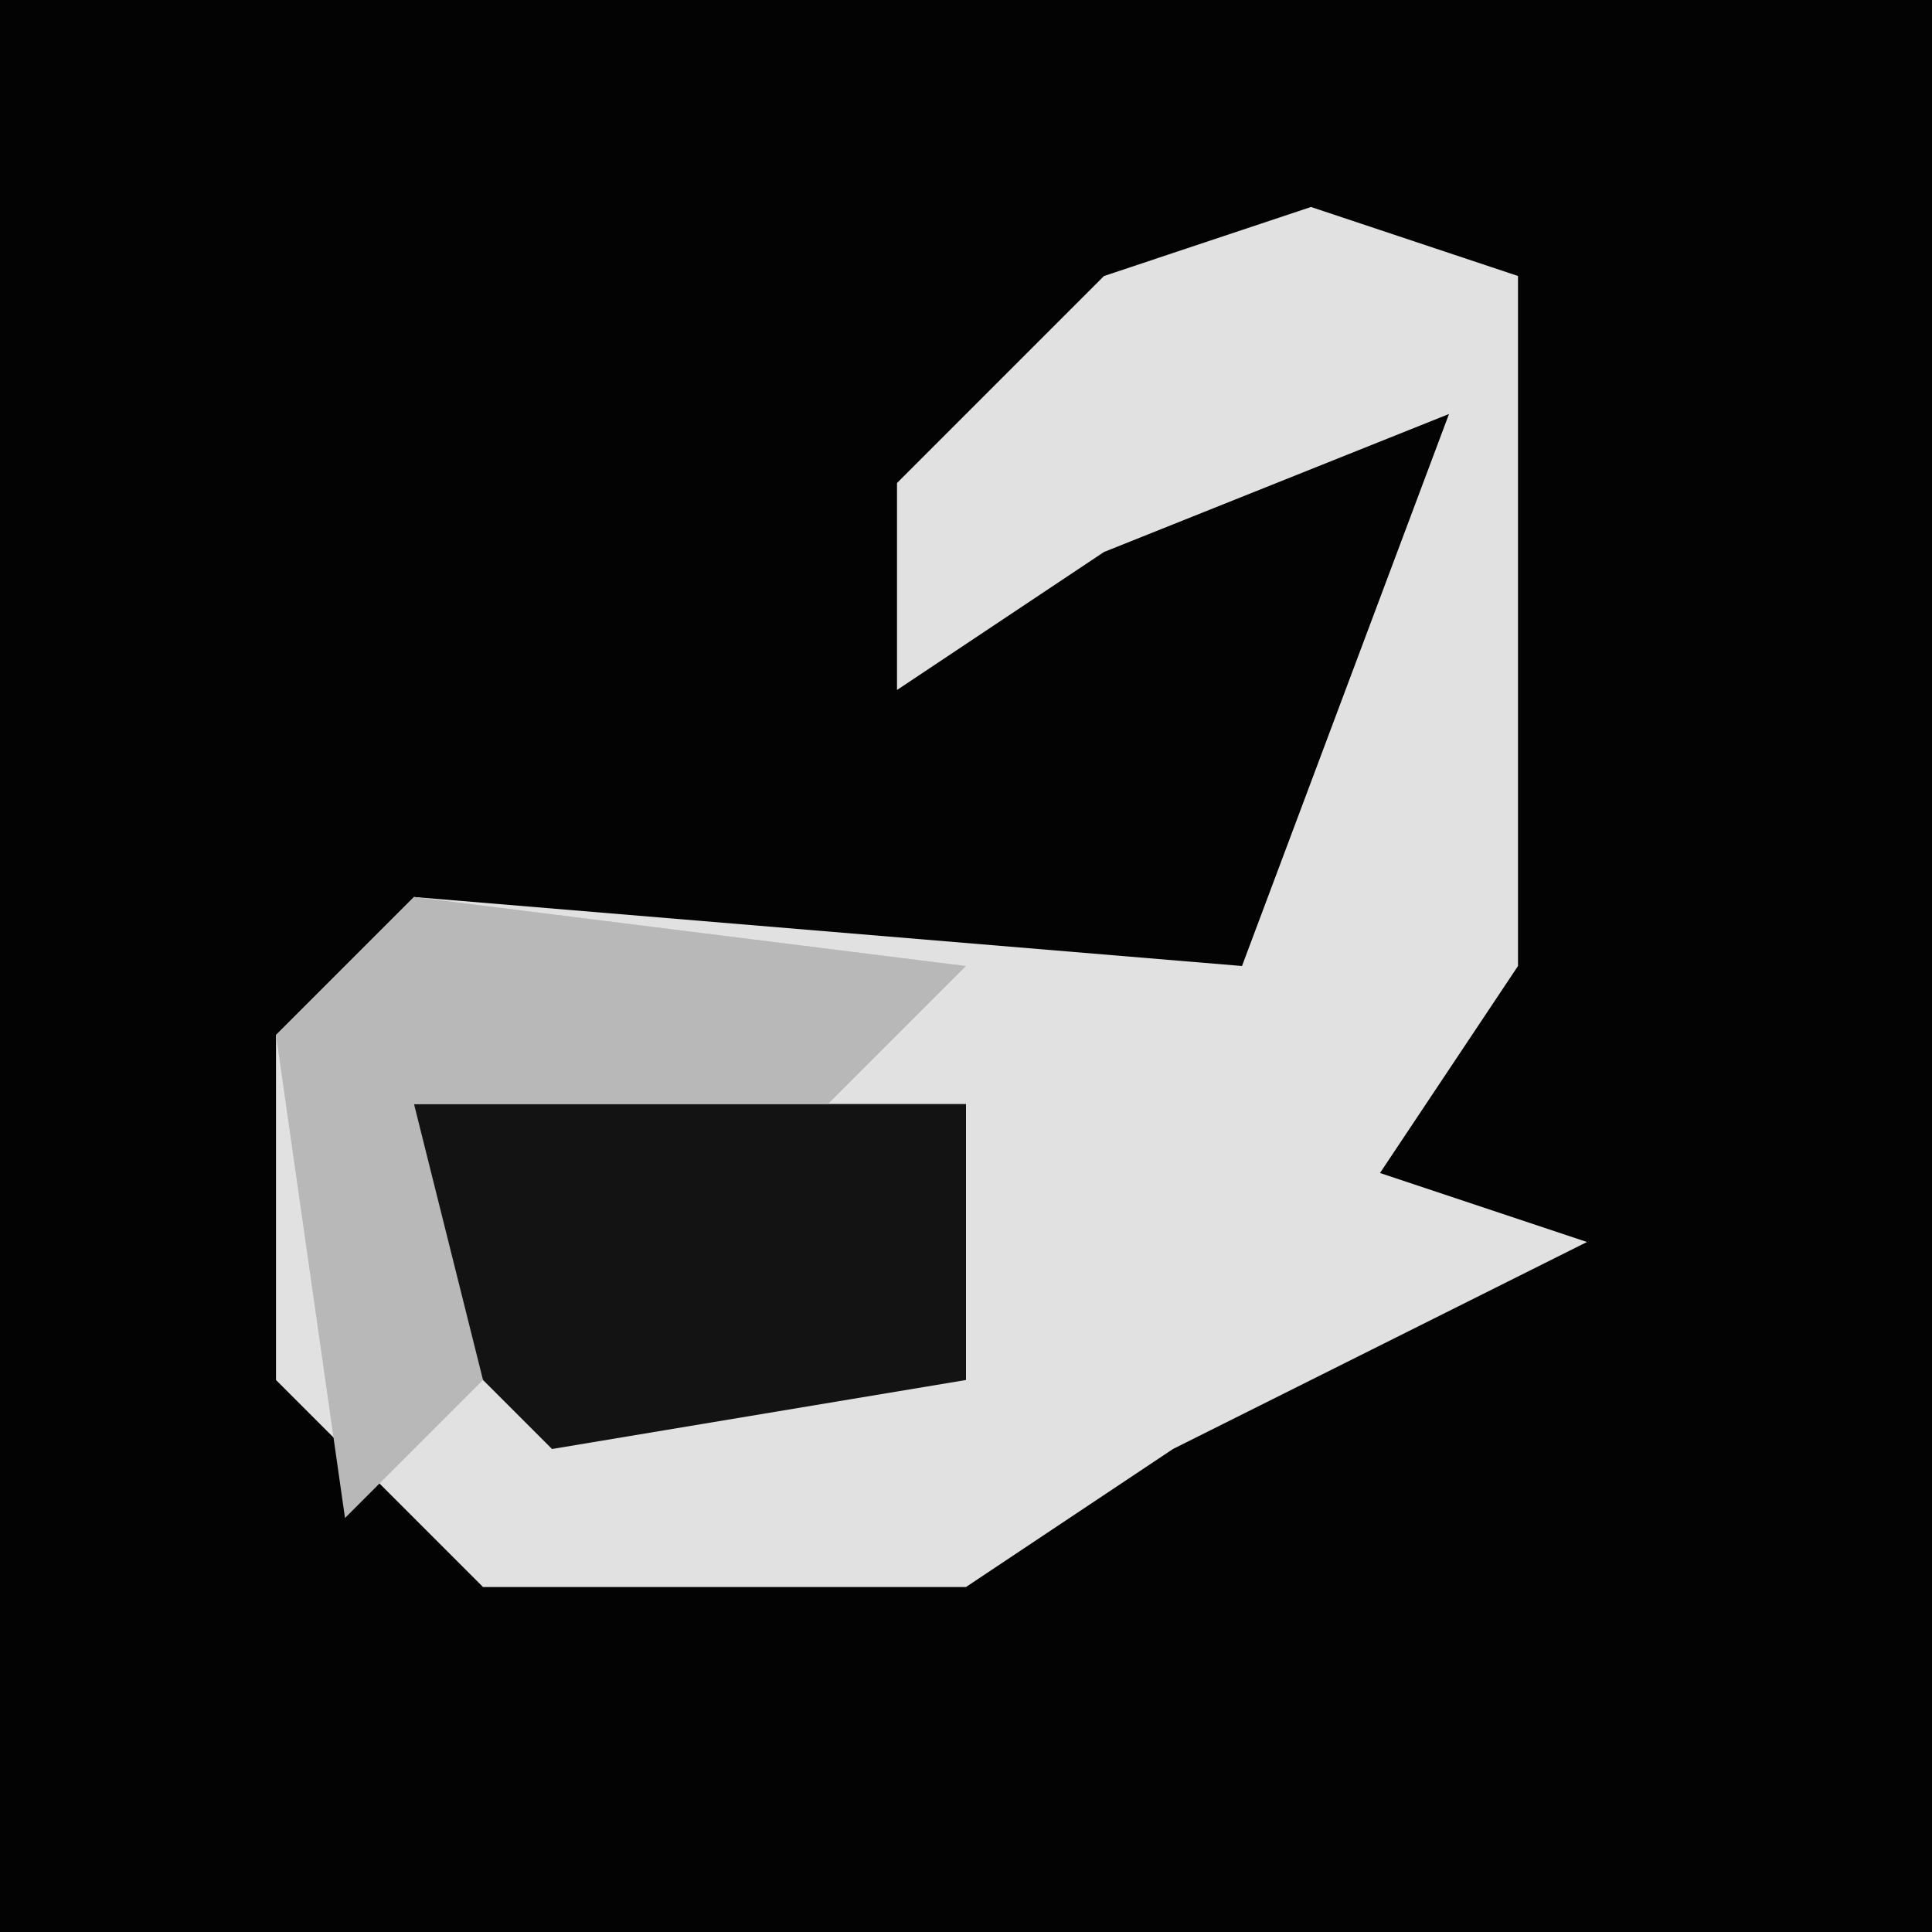 <?xml version="1.0" encoding="UTF-8"?>
<svg version="1.1" xmlns="http://www.w3.org/2000/svg" width="28" height="28">
<path d="M0,0 L28,0 L28,28 L0,28 Z " fill="#030303" transform="translate(0,0)"/>
<path d="M0,0 L3,1 L3,11 L1,14 L4,15 L-2,18 L-5,20 L-12,20 L-15,17 L-15,12 L-13,10 L-1,11 L2,3 L-3,5 L-6,7 L-6,4 L-3,1 Z " fill="#E1E1E1" transform="translate(19,3)"/>
<path d="M0,0 L8,0 L8,4 L2,5 L0,3 Z " fill="#131313" transform="translate(6,16)"/>
<path d="M0,0 L8,1 L6,3 L0,3 L1,7 L-1,9 L-2,2 Z " fill="#B8B8B8" transform="translate(6,13)"/>
</svg>
